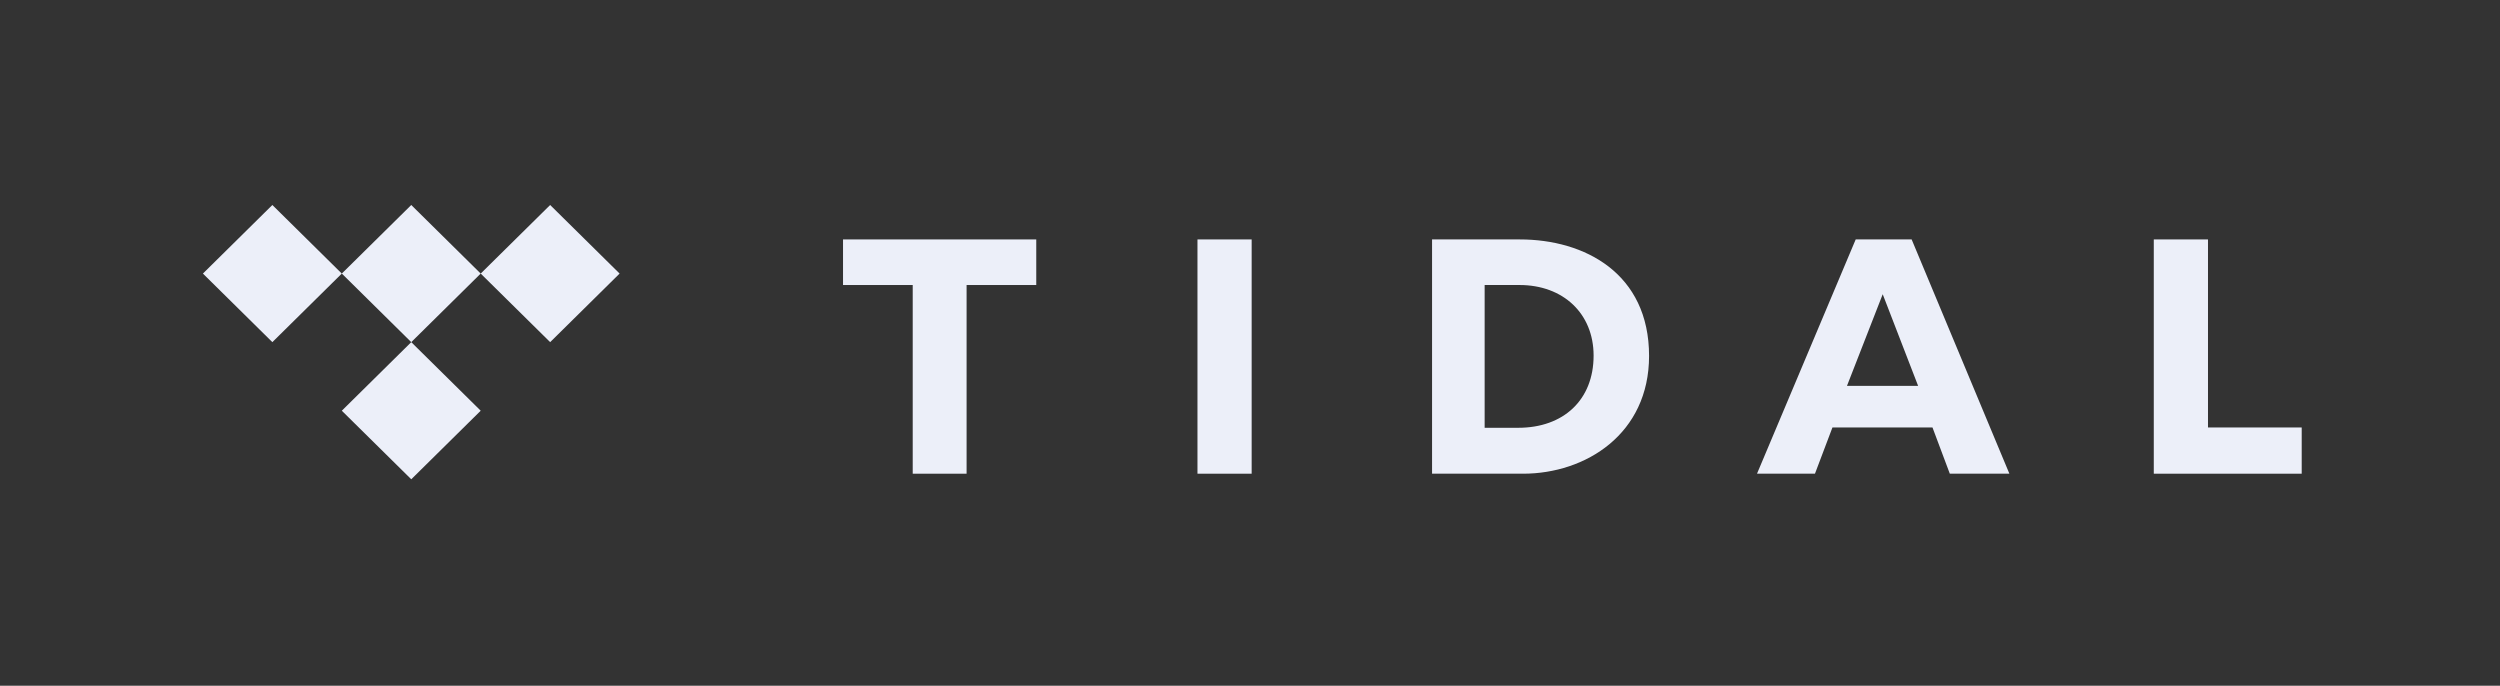 <svg width="175" height="48" viewBox="0 0 175 48" fill="none" xmlns="http://www.w3.org/2000/svg">
<rect x="0" y="0" width="175" height="48" fill="#333333" stroke="none"/>
<path d="M23.926 19.15L19.065 23.95L14.204 19.15L19.065 14.35L23.926 19.15Z" fill="#ECEFF9"/>
<path d="M28.788 23.95L23.927 28.75L28.788 33.55L33.649 28.75L28.788 23.95L33.649 19.15L38.511 23.95L43.372 19.15L38.511 14.35L33.649 19.15L28.788 14.35L23.927 19.149L28.788 23.95Z" fill="#ECEFF9"/>
<path d="M67.661 33.159H63.89V19.951H59.012V16.76H72.538V19.951H67.661V33.159Z" fill="#ECEFF9"/>
<path d="M87.616 16.76H83.823V33.159H87.616V16.76Z" fill="#ECEFF9"/>
<path d="M161.119 29.923H154.559V16.76H150.765V33.159H161.119V29.923Z" fill="#ECEFF9"/>
<path fill-rule="evenodd" clip-rule="evenodd" d="M100.244 16.76H106.39C110.924 16.76 115.435 19.13 115.435 24.915C115.435 30.367 111.013 33.159 106.614 33.159L100.244 33.159V16.76ZM103.925 29.945H106.278C109.442 29.945 111.552 27.996 111.552 24.893C111.552 21.945 109.42 19.951 106.367 19.951H103.925V29.945Z" fill="#ECEFF9"/>
<path fill-rule="evenodd" clip-rule="evenodd" d="M140.657 33.159H136.487L135.274 29.923H128.271L127.047 33.159H122.99L129.899 16.76H133.815L140.657 33.159ZM131.79 20.596L129.288 27.01H134.268L131.79 20.596Z" fill="#ECEFF9"/>
</svg>

